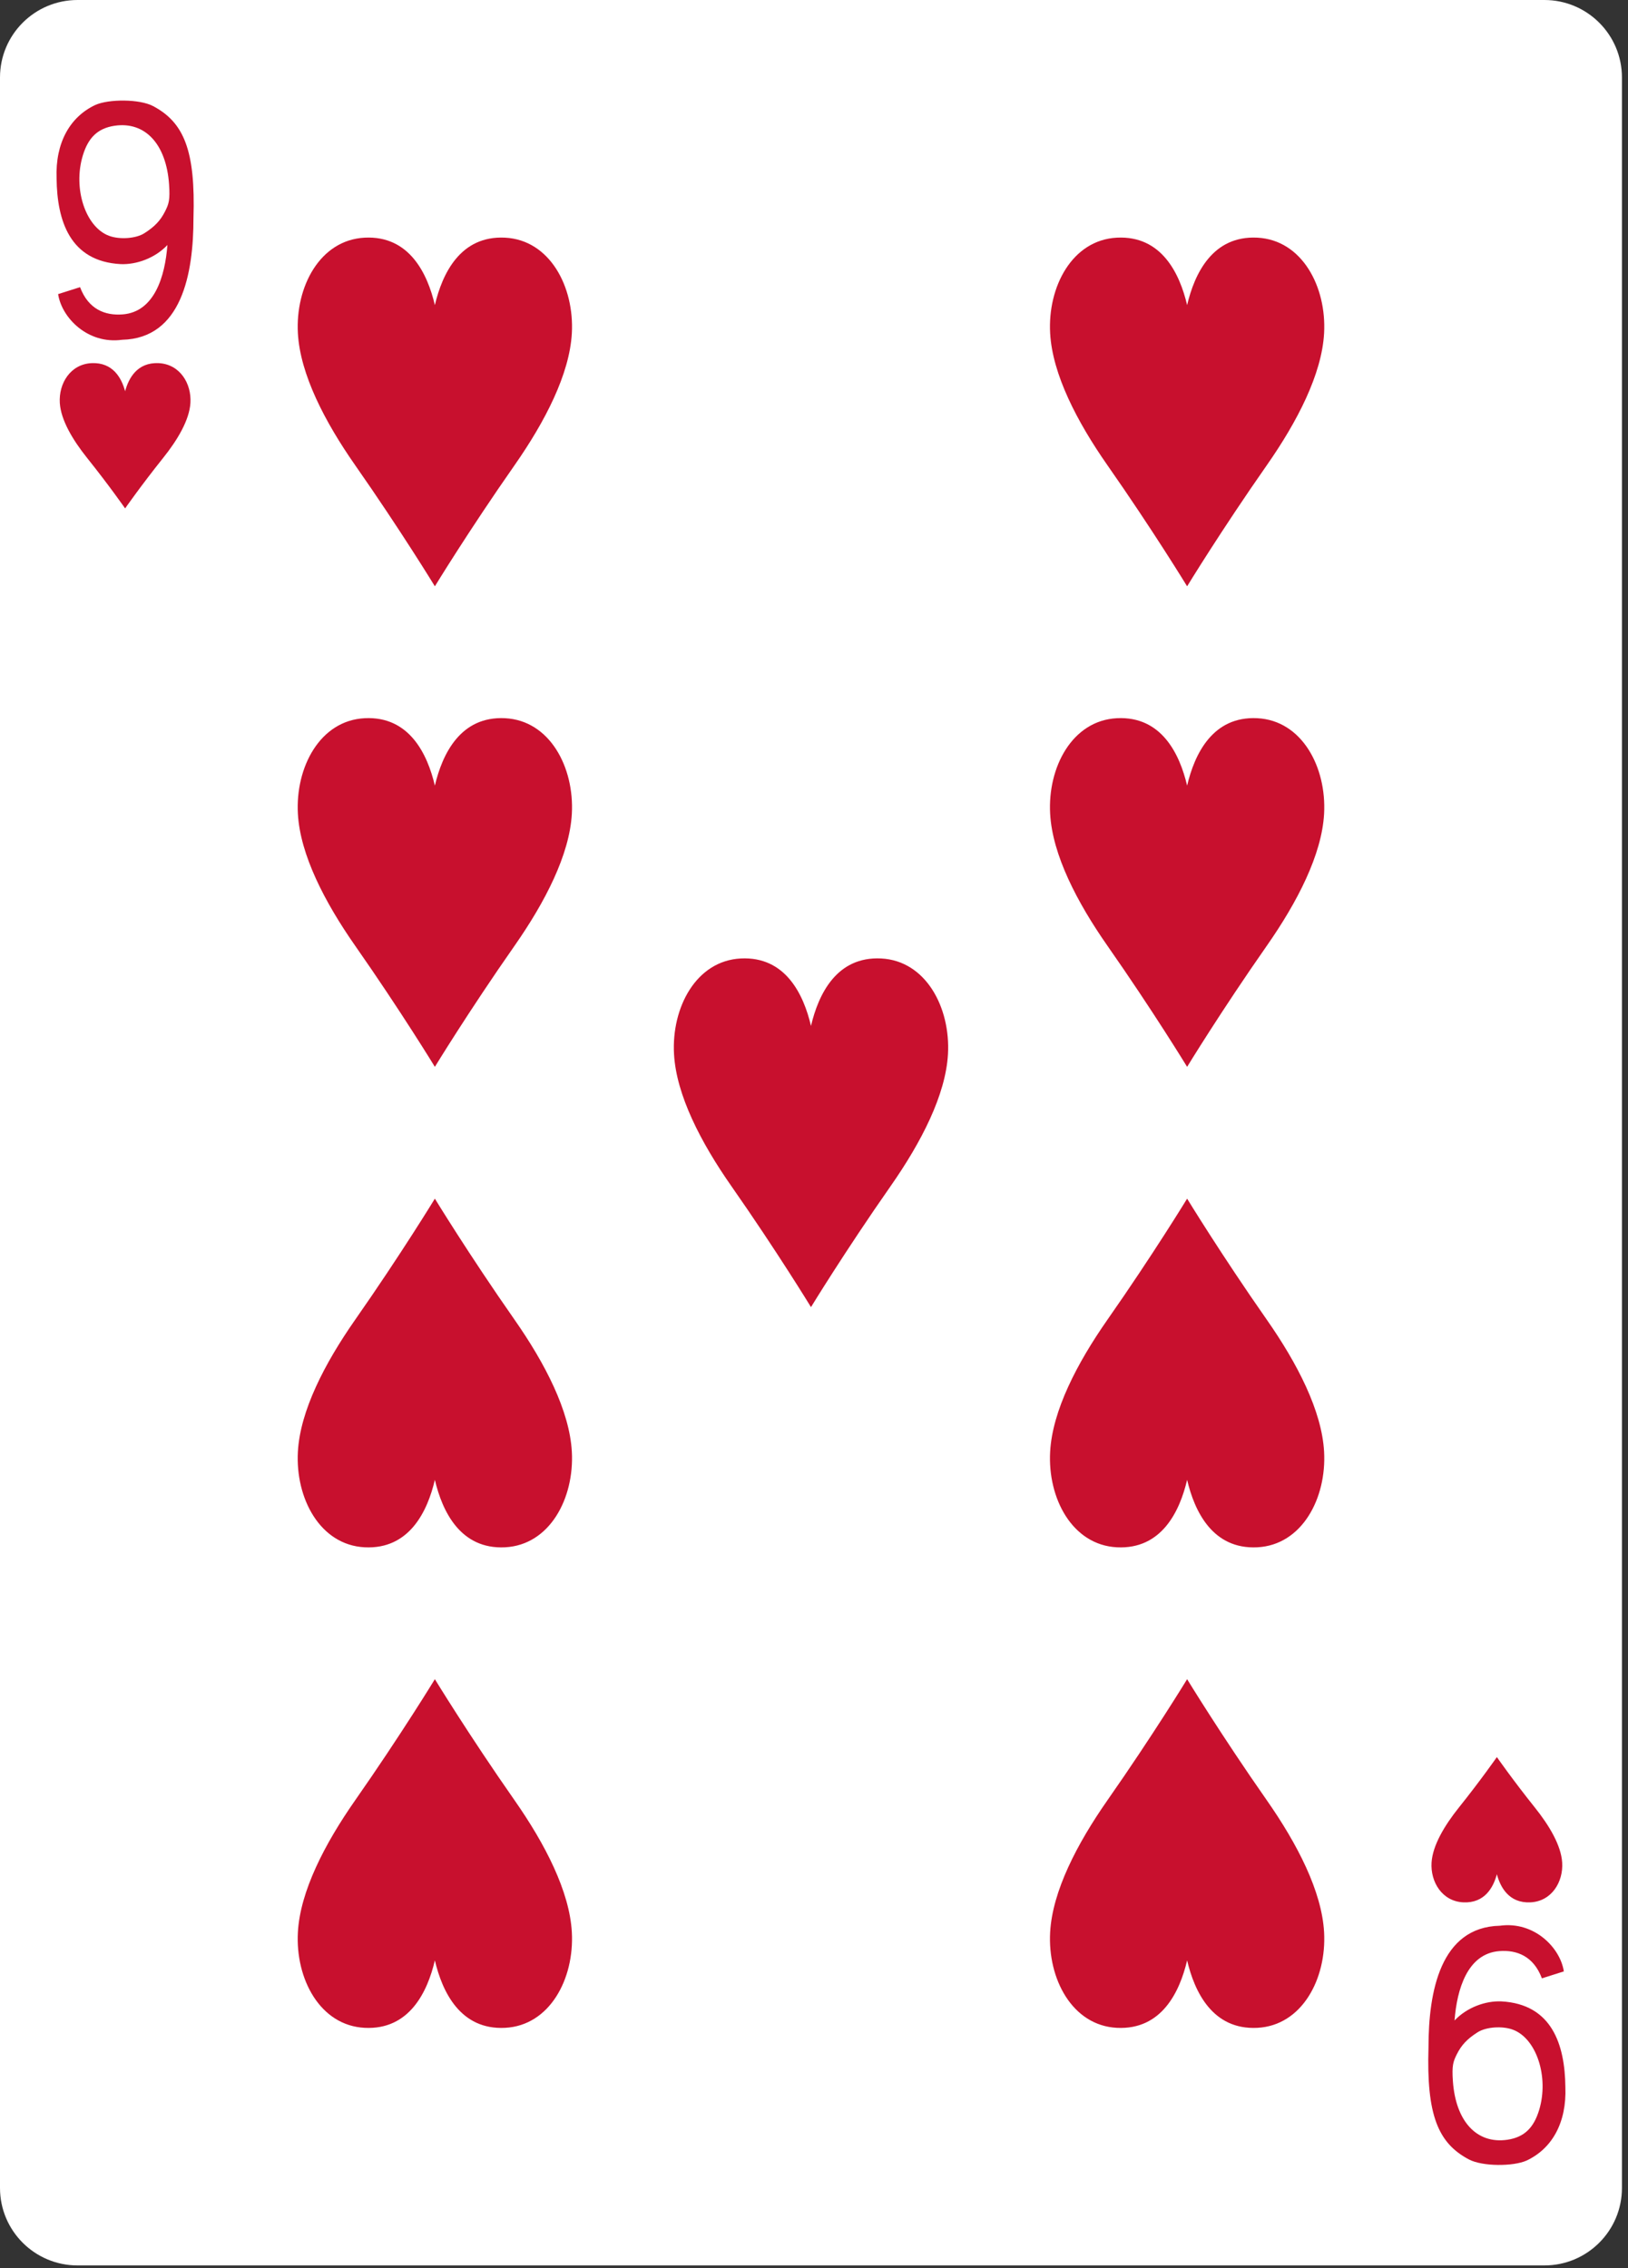 <svg width="239" height="333" viewBox="0 0 239 333" fill="none" xmlns="http://www.w3.org/2000/svg">
<rect x="0" y="0" width="239" height="333" fill="#333333" stroke="none"/>
<g clip-path="url(#clip0_11_3748)">
<path d="M226.722 0H11.389C5.099 0 0 5.093 0 11.375V321.225C0 327.507 5.099 332.599 11.389 332.599H226.722C233.012 332.599 238.111 327.507 238.111 321.225V11.375C238.111 5.093 233.012 0 226.722 0Z" fill="white"/>
<path d="M63.841 156.629C63.841 156.629 58.863 148.463 52.149 138.862C47.657 132.437 44.066 125.48 43.733 119.488C43.35 112.643 46.974 105.776 53.537 105.443C60.095 105.11 62.757 110.721 63.841 115.346C64.925 110.721 67.587 105.11 74.145 105.443C80.707 105.776 84.332 112.643 83.949 119.488C83.615 125.48 80.024 132.437 75.533 138.862C68.818 148.463 63.841 156.629 63.841 156.629Z" fill="#C8102E"/>
<path d="M18.368 74.642C18.368 74.639 15.995 71.24 12.794 67.24C10.652 64.563 8.94 61.664 8.781 59.167C8.599 56.315 10.327 53.454 13.455 53.315C16.582 53.176 17.851 55.514 18.368 57.441C18.885 55.514 20.154 53.176 23.281 53.315C26.409 53.454 28.137 56.315 27.955 59.167C27.796 61.664 26.084 64.563 23.942 67.24C20.741 71.24 18.37 74.64 18.368 74.642Z" fill="#C8102E"/>
<path d="M219.749 257.965C219.749 257.965 217.376 261.368 214.175 265.368C212.034 268.045 210.322 270.944 210.162 273.441C209.98 276.293 211.708 279.154 214.837 279.293C217.964 279.431 219.233 277.094 219.749 275.166C220.266 277.094 221.535 279.431 224.662 279.293C227.791 279.154 229.519 276.293 229.336 273.441C229.177 270.944 227.465 268.045 225.324 265.368C222.122 261.368 219.749 257.965 219.749 257.965Z" fill="#C8102E"/>
<path d="M63.841 86.079C63.841 86.079 58.863 77.913 52.149 68.312C47.657 61.887 44.066 54.93 43.733 48.938C43.35 42.093 46.974 35.226 53.537 34.893C60.095 34.56 62.757 40.171 63.841 44.796C64.925 40.171 67.587 34.56 74.145 34.893C80.707 35.226 84.332 42.093 83.949 48.938C83.615 54.93 80.024 61.887 75.533 68.312C68.818 77.913 63.841 86.079 63.841 86.079Z" fill="#C8102E"/>
<path d="M174.276 156.629C174.276 156.629 169.299 148.463 162.584 138.862C158.092 132.437 154.501 125.48 154.168 119.488C153.785 112.643 157.409 105.776 163.972 105.443C170.53 105.11 173.192 110.721 174.276 115.346C175.36 110.721 178.022 105.11 184.58 105.443C191.143 105.776 194.767 112.643 194.384 119.488C194.05 125.48 190.459 132.437 185.968 138.862C179.253 148.463 174.276 156.629 174.276 156.629Z" fill="#C8102E"/>
<path d="M174.276 86.079C174.276 86.079 169.299 77.913 162.584 68.312C158.092 61.887 154.501 54.93 154.168 48.938C153.785 42.093 157.409 35.226 163.972 34.893C170.53 34.56 173.192 40.171 174.276 44.796C175.36 40.171 178.022 34.56 184.58 34.893C191.143 35.226 194.767 42.093 194.384 48.938C194.05 54.93 190.459 61.887 185.968 68.312C179.253 77.913 174.276 86.079 174.276 86.079Z" fill="#C8102E"/>
<path d="M119.058 191.904C119.058 191.904 114.081 183.738 107.367 174.137C102.875 167.712 99.284 160.756 98.95 154.763C98.567 147.918 102.192 141.051 108.754 140.718C115.313 140.385 117.975 145.996 119.058 150.622C120.142 145.996 122.804 140.385 129.363 140.718C135.925 141.051 139.55 147.918 139.167 154.763C138.833 160.756 135.242 167.712 130.75 174.137C124.036 183.738 119.058 191.904 119.058 191.904Z" fill="#C8102E"/>
<path d="M174.276 175.979C174.276 175.979 169.299 184.145 162.584 193.745C158.092 200.17 154.501 207.127 154.168 213.12C153.785 219.965 157.409 226.832 163.972 227.165C170.53 227.497 173.192 221.887 174.276 217.261C175.36 221.887 178.022 227.497 184.58 227.165C191.143 226.832 194.767 219.965 194.384 213.12C194.05 207.127 190.459 200.17 185.968 193.745C179.253 184.145 174.276 175.979 174.276 175.979Z" fill="#C8102E"/>
<path d="M63.841 175.979C63.841 175.979 58.863 184.145 52.149 193.745C47.657 200.17 44.066 207.127 43.733 213.12C43.35 219.965 46.974 226.832 53.537 227.165C60.095 227.497 62.757 221.887 63.841 217.261C64.925 221.887 67.587 227.497 74.145 227.165C80.707 226.832 84.332 219.965 83.949 213.12C83.615 207.127 80.024 200.17 75.533 193.745C68.818 184.145 63.841 175.979 63.841 175.979Z" fill="#C8102E"/>
<path d="M174.276 246.529C174.276 246.529 169.299 254.695 162.584 264.296C158.092 270.72 154.501 277.677 154.168 283.67C153.785 290.515 157.409 297.382 163.972 297.715C170.53 298.047 173.192 292.437 174.276 287.811C175.36 292.437 178.022 298.047 184.58 297.715C191.143 297.382 194.767 290.515 194.384 283.67C194.05 277.677 190.459 270.72 185.968 264.296C179.253 254.695 174.276 246.529 174.276 246.529Z" fill="#C8102E"/>
<path d="M63.841 246.529C63.841 246.529 58.863 254.695 52.149 264.296C47.657 270.72 44.066 277.677 43.733 283.67C43.35 290.515 46.974 297.382 53.537 297.715C60.095 298.047 62.757 292.437 63.841 287.811C64.925 292.437 67.587 298.047 74.145 297.715C80.707 297.382 84.332 290.515 83.949 283.67C83.615 277.677 80.024 270.72 75.533 264.296C68.818 254.695 63.841 246.529 63.841 246.529Z" fill="#C8102E"/>
<path d="M8.533 43.18L11.753 42.159C12.969 45.404 15.423 46.365 18.02 46.157C22.68 45.786 24.229 40.576 24.577 35.971C22.761 37.897 20.033 38.875 17.709 38.776C10.279 38.378 8.377 32.431 8.308 26.206C8.105 20.957 10.275 17.155 13.997 15.409C15.969 14.525 20.483 14.525 22.466 15.572C27.019 17.975 28.708 22.124 28.402 32.032C28.402 40.184 26.671 49.677 17.934 49.884C12.889 50.582 9.053 46.655 8.533 43.18ZM21.181 34.248C22.697 33.288 23.55 32.387 24.23 31.039C24.787 29.932 24.98 29.354 24.82 27.063C24.407 21.154 21.31 17.799 16.816 18.464C14.309 18.841 12.938 20.243 12.151 22.851C10.698 27.674 12.541 33.315 15.992 34.614C17.544 35.203 19.944 35.034 21.181 34.248Z" fill="#C8102E"/>
<path d="M229.58 289.429L226.36 290.45C225.144 287.204 222.69 286.243 220.092 286.452C215.432 286.823 213.884 292.033 213.536 296.638C215.351 294.712 218.079 293.734 220.404 293.833C227.834 294.231 229.736 300.178 229.805 306.403C230.008 311.652 227.838 315.454 224.116 317.2C222.144 318.084 217.629 318.084 215.646 317.037C211.093 314.634 209.405 310.485 209.711 300.576C209.711 292.425 211.442 282.932 220.179 282.725C225.224 282.027 229.06 285.954 229.58 289.429ZM216.932 298.361C215.416 299.321 214.563 300.222 213.883 301.57C213.326 302.677 213.133 303.255 213.293 305.546C213.706 311.455 216.803 314.81 221.297 314.145C223.804 313.768 225.175 312.366 225.962 309.758C227.414 304.936 225.571 299.294 222.121 297.995C220.568 297.406 218.169 297.575 216.932 298.361Z" fill="#C8102E"/>
</g>
<defs>
<clipPath id="clip0_11_3748">
<rect width="238.111" height="332.599" fill="white"/>
</clipPath>
</defs>
</svg>
